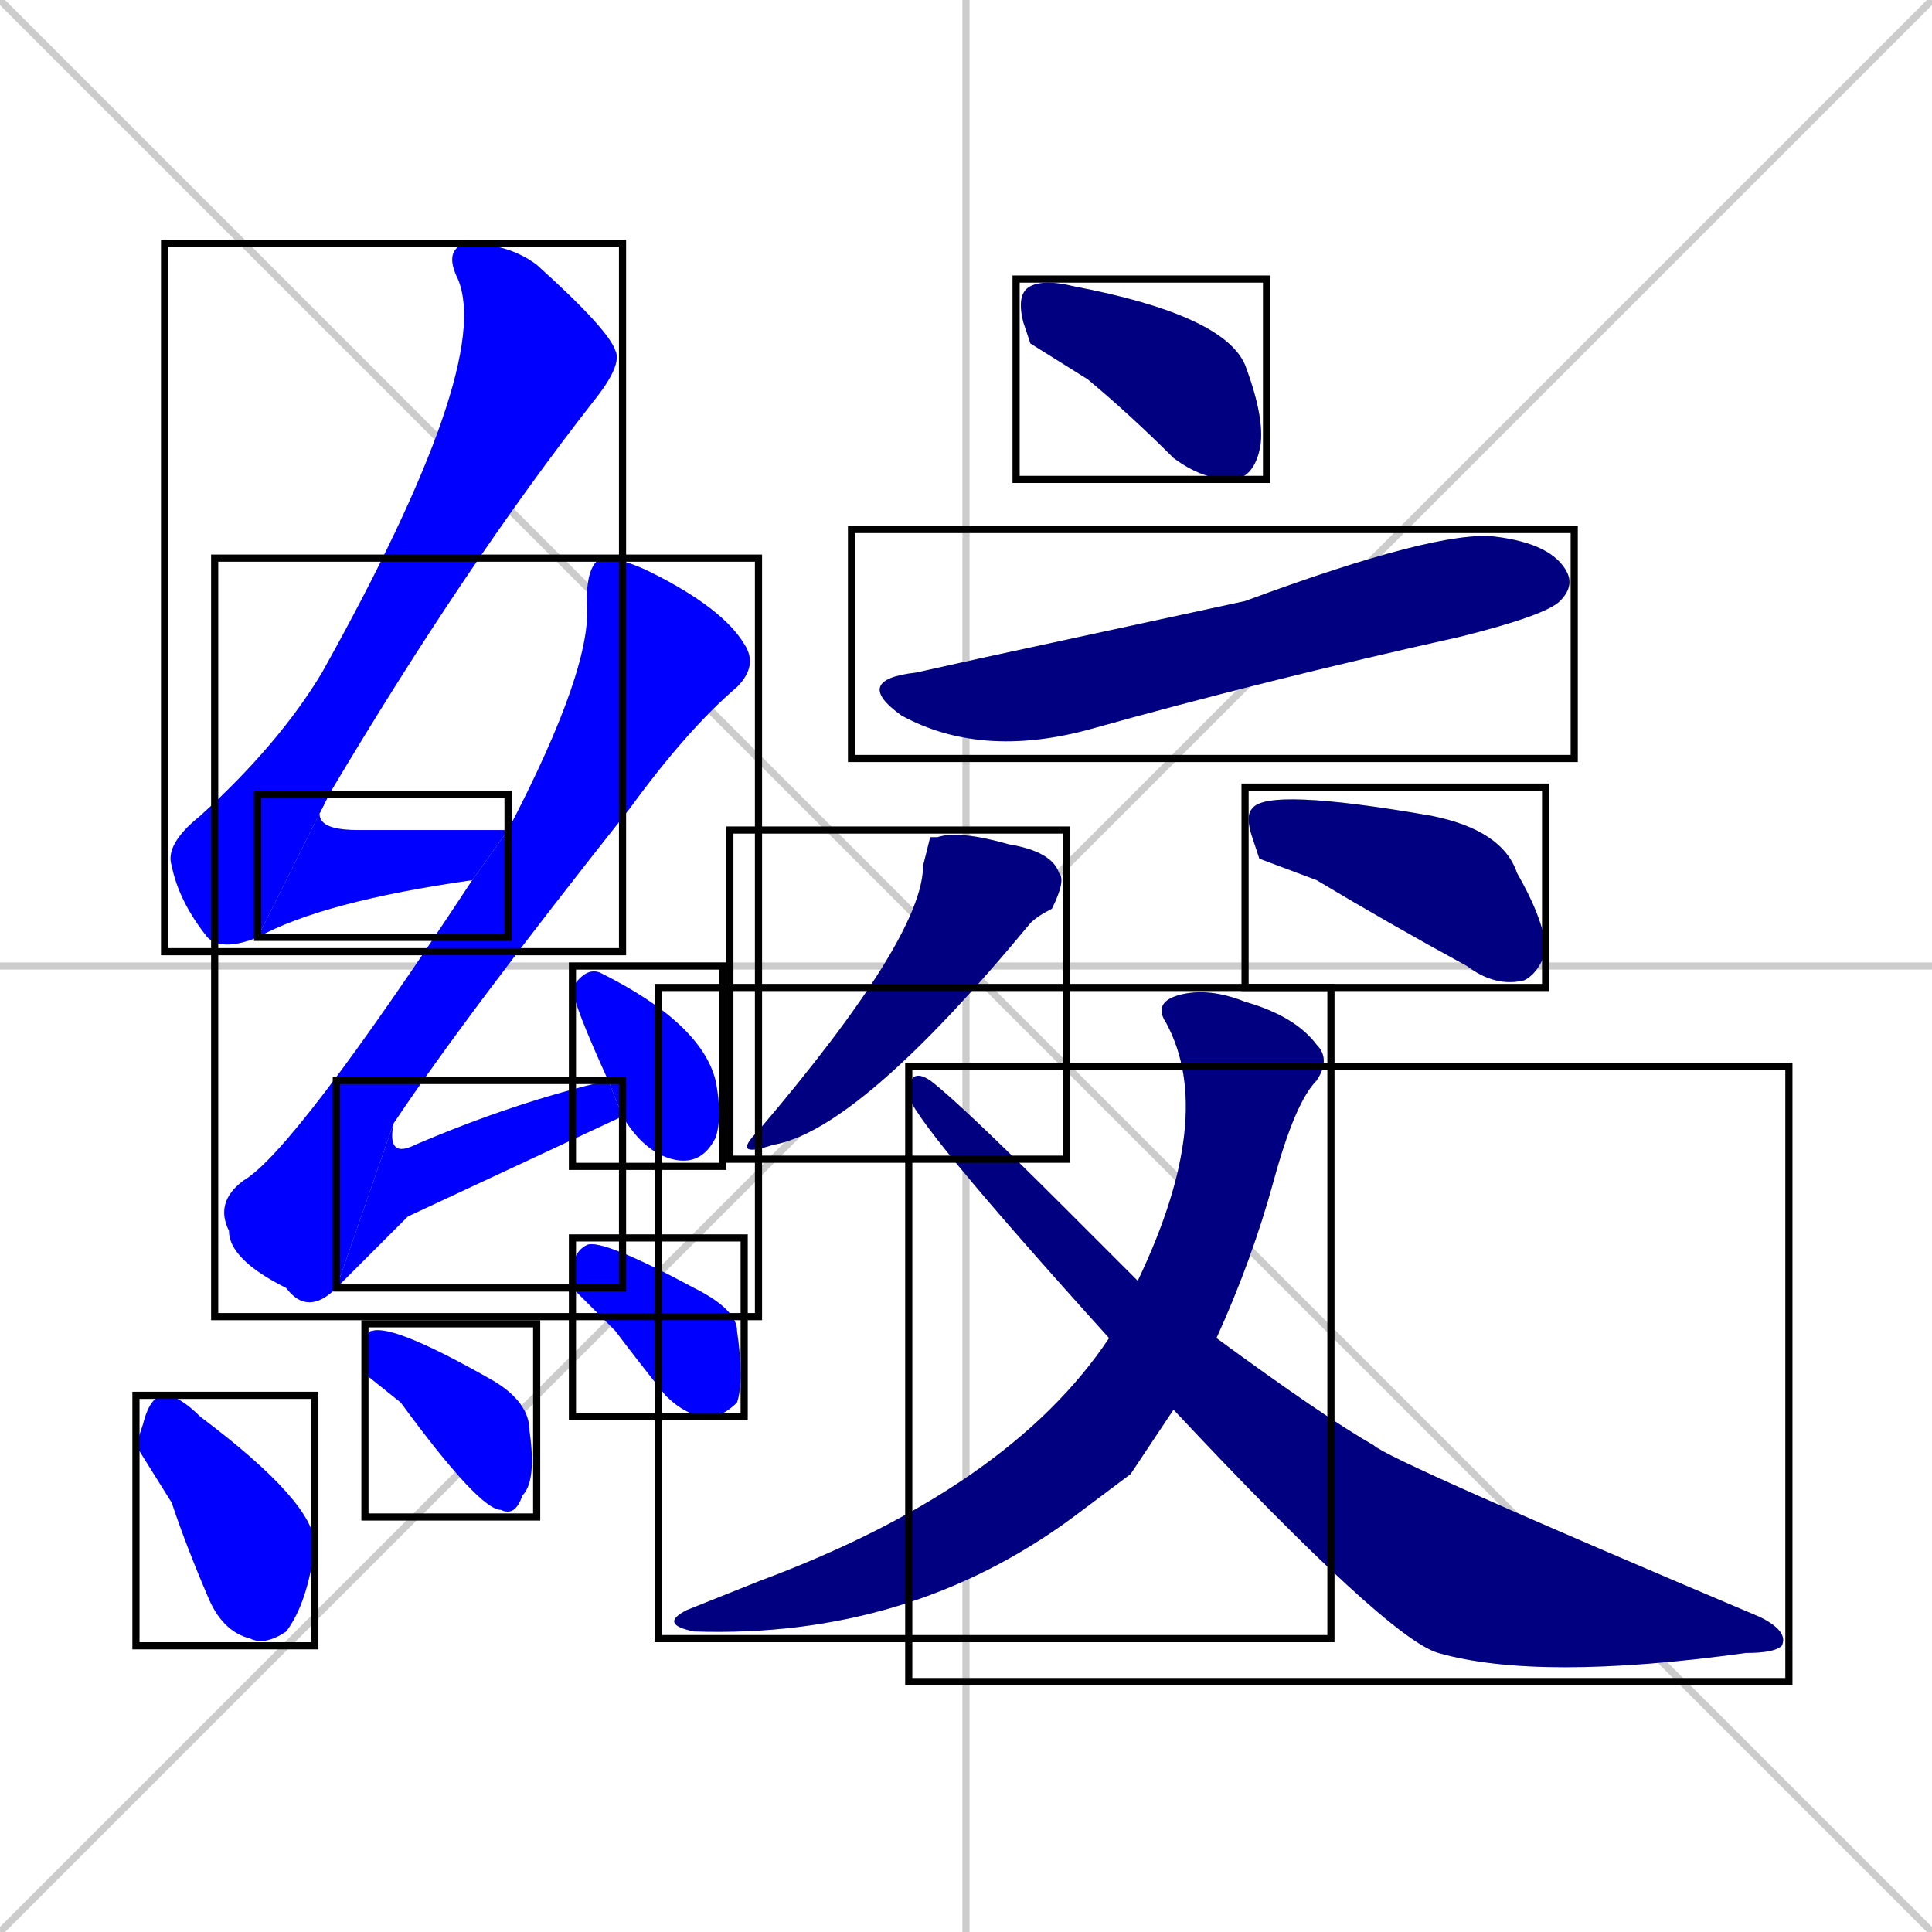 <svg xmlns="http://www.w3.org/2000/svg" xmlns:xlink="http://www.w3.org/1999/xlink" width="270" height="270"><defs><clipPath id="clip-mask-1"><use xlink:href="#rect-1" /></clipPath><clipPath id="clip-mask-2"><use xlink:href="#rect-2" /></clipPath><clipPath id="clip-mask-3"><use xlink:href="#rect-3" /></clipPath><clipPath id="clip-mask-4"><use xlink:href="#rect-4" /></clipPath><clipPath id="clip-mask-5"><use xlink:href="#rect-5" /></clipPath><clipPath id="clip-mask-6"><use xlink:href="#rect-6" /></clipPath><clipPath id="clip-mask-7"><use xlink:href="#rect-7" /></clipPath><clipPath id="clip-mask-8"><use xlink:href="#rect-8" /></clipPath><clipPath id="clip-mask-9"><use xlink:href="#rect-9" /></clipPath><clipPath id="clip-mask-10"><use xlink:href="#rect-10" /></clipPath><clipPath id="clip-mask-11"><use xlink:href="#rect-11" /></clipPath><clipPath id="clip-mask-12"><use xlink:href="#rect-12" /></clipPath><clipPath id="clip-mask-13"><use xlink:href="#rect-13" /></clipPath><clipPath id="clip-mask-14"><use xlink:href="#rect-14" /></clipPath></defs><path d="M 0 0 L 270 270 M 270 0 L 0 270 M 135 0 L 135 270 M 0 135 L 270 135" stroke="#CCCCCC" /><path d="M 36 131 Q 31 133 29 131 Q 25 126 24 121 Q 23 118 28 114 Q 39 104 45 94 Q 69 51 64 39 Q 62 35 65 34 Q 71 34 75 37 Q 85 46 86 49 Q 87 51 83 56 Q 65 79 46 111" fill="#CCCCCC"/><path d="M 66 123 Q 45 126 36 131 L 46 111 Q 42 116 50 116 Q 59 116 71 116" fill="#CCCCCC"/><path d="M 47 180 Q 43 184 40 180 Q 32 176 32 172 Q 30 168 34 165 Q 41 161 66 123 L 71 116 Q 83 93 82 84 Q 82 79 84 78 Q 87 78 91 80 Q 101 85 104 90 Q 106 93 103 96 Q 96 102 88 113 Q 65 142 55 157" fill="#CCCCCC"/><path d="M 57 170 L 47 180 L 55 157 Q 54 162 58 160 Q 72 154 85 151 L 87 156" fill="#CCCCCC"/><path d="M 85 151 Q 80 140 80 138 Q 82 135 84 136 Q 98 143 100 151 Q 101 156 100 159 Q 98 163 94 162 Q 90 161 87 156" fill="#CCCCCC"/><path d="M 19 202 L 20 199 Q 21 195 23 195 Q 25 195 28 198 Q 44 210 44 216 Q 43 224 40 228 Q 37 230 35 229 Q 31 228 29 223 Q 26 216 24 210" fill="#CCCCCC"/><path d="M 51 192 L 51 189 Q 51 186 52 186 Q 55 185 69 193 Q 74 196 74 200 Q 75 207 73 209 Q 72 212 70 211 Q 67 211 56 196" fill="#CCCCCC"/><path d="M 80 180 L 80 178 Q 80 175 82 174 Q 84 173 97 180 Q 103 183 103 186 Q 104 193 103 196 Q 101 198 99 198 Q 96 198 93 195 Q 89 190 86 186" fill="#CCCCCC"/><path d="M 144 48 L 143 45 Q 142 41 144 40 Q 146 39 150 40 Q 171 44 174 51 Q 177 59 176 63 Q 175 67 172 67 Q 168 67 164 64 Q 158 58 152 53" fill="#CCCCCC"/><path d="M 137 92 L 174 84 Q 201 74 209 75 Q 217 76 219 80 Q 220 82 218 84 Q 216 86 204 89 Q 177 95 152 102 Q 137 106 126 100 Q 119 95 128 94" fill="#CCCCCC"/><path d="M 130 117 L 131 117 Q 134 116 141 118 Q 147 119 148 122 Q 149 123 147 127 Q 145 128 144 129 Q 120 158 108 160 Q 102 162 106 158 Q 129 131 129 121" fill="#CCCCCC"/><path d="M 176 120 L 175 117 Q 174 114 175 113 Q 177 110 200 114 Q 210 116 212 122 Q 216 129 216 133 Q 215 136 213 137 Q 209 138 205 135 Q 194 129 184 123" fill="#CCCCCC"/><path d="M 158 206 L 150 212 Q 127 229 97 228 Q 92 227 96 225 Q 101 223 106 221 Q 141 208 155 187 L 159 179 Q 170 156 163 143 Q 161 140 165 139 Q 169 138 174 140 Q 181 142 184 146 Q 186 148 184 151 Q 181 154 178 165 Q 175 176 170 187 L 164 197" fill="#CCCCCC"/><path d="M 155 187 Q 127 156 127 153 Q 127 149 130 151 Q 134 154 149 169 Q 154 174 159 179 L 170 187 Q 185 198 192 202 Q 194 204 246 226 Q 250 228 249 230 Q 248 231 244 231 Q 215 235 201 231 Q 194 229 164 197" fill="#CCCCCC"/><path d="M 36 131 Q 31 133 29 131 Q 25 126 24 121 Q 23 118 28 114 Q 39 104 45 94 Q 69 51 64 39 Q 62 35 65 34 Q 71 34 75 37 Q 85 46 86 49 Q 87 51 83 56 Q 65 79 46 111" fill="#0000ff" clip-path="url(#clip-mask-1)" /><path d="M 66 123 Q 45 126 36 131 L 46 111 Q 42 116 50 116 Q 59 116 71 116" fill="#0000ff" clip-path="url(#clip-mask-2)" /><path d="M 47 180 Q 43 184 40 180 Q 32 176 32 172 Q 30 168 34 165 Q 41 161 66 123 L 71 116 Q 83 93 82 84 Q 82 79 84 78 Q 87 78 91 80 Q 101 85 104 90 Q 106 93 103 96 Q 96 102 88 113 Q 65 142 55 157" fill="#0000ff" clip-path="url(#clip-mask-3)" /><path d="M 57 170 L 47 180 L 55 157 Q 54 162 58 160 Q 72 154 85 151 L 87 156" fill="#0000ff" clip-path="url(#clip-mask-4)" /><path d="M 85 151 Q 80 140 80 138 Q 82 135 84 136 Q 98 143 100 151 Q 101 156 100 159 Q 98 163 94 162 Q 90 161 87 156" fill="#0000ff" clip-path="url(#clip-mask-5)" /><path d="M 19 202 L 20 199 Q 21 195 23 195 Q 25 195 28 198 Q 44 210 44 216 Q 43 224 40 228 Q 37 230 35 229 Q 31 228 29 223 Q 26 216 24 210" fill="#0000ff" clip-path="url(#clip-mask-6)" /><path d="M 51 192 L 51 189 Q 51 186 52 186 Q 55 185 69 193 Q 74 196 74 200 Q 75 207 73 209 Q 72 212 70 211 Q 67 211 56 196" fill="#0000ff" clip-path="url(#clip-mask-7)" /><path d="M 80 180 L 80 178 Q 80 175 82 174 Q 84 173 97 180 Q 103 183 103 186 Q 104 193 103 196 Q 101 198 99 198 Q 96 198 93 195 Q 89 190 86 186" fill="#0000ff" clip-path="url(#clip-mask-8)" /><path d="M 144 48 L 143 45 Q 142 41 144 40 Q 146 39 150 40 Q 171 44 174 51 Q 177 59 176 63 Q 175 67 172 67 Q 168 67 164 64 Q 158 58 152 53" fill="#000080" clip-path="url(#clip-mask-9)" /><path d="M 137 92 L 174 84 Q 201 74 209 75 Q 217 76 219 80 Q 220 82 218 84 Q 216 86 204 89 Q 177 95 152 102 Q 137 106 126 100 Q 119 95 128 94" fill="#000080" clip-path="url(#clip-mask-10)" /><path d="M 130 117 L 131 117 Q 134 116 141 118 Q 147 119 148 122 Q 149 123 147 127 Q 145 128 144 129 Q 120 158 108 160 Q 102 162 106 158 Q 129 131 129 121" fill="#000080" clip-path="url(#clip-mask-11)" /><path d="M 176 120 L 175 117 Q 174 114 175 113 Q 177 110 200 114 Q 210 116 212 122 Q 216 129 216 133 Q 215 136 213 137 Q 209 138 205 135 Q 194 129 184 123" fill="#000080" clip-path="url(#clip-mask-12)" /><path d="M 158 206 L 150 212 Q 127 229 97 228 Q 92 227 96 225 Q 101 223 106 221 Q 141 208 155 187 L 159 179 Q 170 156 163 143 Q 161 140 165 139 Q 169 138 174 140 Q 181 142 184 146 Q 186 148 184 151 Q 181 154 178 165 Q 175 176 170 187 L 164 197" fill="#000080" clip-path="url(#clip-mask-13)" /><path d="M 155 187 Q 127 156 127 153 Q 127 149 130 151 Q 134 154 149 169 Q 154 174 159 179 L 170 187 Q 185 198 192 202 Q 194 204 246 226 Q 250 228 249 230 Q 248 231 244 231 Q 215 235 201 231 Q 194 229 164 197" fill="#000080" clip-path="url(#clip-mask-14)" /><rect x="23" y="34" width="64" height="99" id="rect-1" fill="transparent" stroke="#000000"><animate attributeName="y" from="-65" to="34" dur="0.367" begin="0; animate14.end + 1s" id="animate1" fill="freeze"/></rect><rect x="36" y="111" width="35" height="20" id="rect-2" fill="transparent" stroke="#000000"><set attributeName="x" to="1" begin="0; animate14.end + 1s" /><animate attributeName="x" from="1" to="36" dur="0.130" begin="animate1.end" id="animate2" fill="freeze"/></rect><rect x="30" y="78" width="76" height="106" id="rect-3" fill="transparent" stroke="#000000"><set attributeName="y" to="-28" begin="0; animate14.end + 1s" /><animate attributeName="y" from="-28" to="78" dur="0.393" begin="animate2.end + 0.5" id="animate3" fill="freeze"/></rect><rect x="47" y="151" width="40" height="29" id="rect-4" fill="transparent" stroke="#000000"><set attributeName="x" to="7" begin="0; animate14.end + 1s" /><animate attributeName="x" from="7" to="47" dur="0.148" begin="animate3.end" id="animate4" fill="freeze"/></rect><rect x="80" y="135" width="21" height="28" id="rect-5" fill="transparent" stroke="#000000"><set attributeName="y" to="107" begin="0; animate14.end + 1s" /><animate attributeName="y" from="107" to="135" dur="0.104" begin="animate4.end + 0.5" id="animate5" fill="freeze"/></rect><rect x="19" y="195" width="25" height="35" id="rect-6" fill="transparent" stroke="#000000"><set attributeName="y" to="160" begin="0; animate14.end + 1s" /><animate attributeName="y" from="160" to="195" dur="0.130" begin="animate5.end + 0.5" id="animate6" fill="freeze"/></rect><rect x="51" y="185" width="24" height="27" id="rect-7" fill="transparent" stroke="#000000"><set attributeName="y" to="158" begin="0; animate14.end + 1s" /><animate attributeName="y" from="158" to="185" dur="0.100" begin="animate6.end + 0.5" id="animate7" fill="freeze"/></rect><rect x="80" y="173" width="24" height="25" id="rect-8" fill="transparent" stroke="#000000"><set attributeName="y" to="148" begin="0; animate14.end + 1s" /><animate attributeName="y" from="148" to="173" dur="0.093" begin="animate7.end + 0.5" id="animate8" fill="freeze"/></rect><rect x="142" y="39" width="35" height="28" id="rect-9" fill="transparent" stroke="#000000"><set attributeName="x" to="107" begin="0; animate14.end + 1s" /><animate attributeName="x" from="107" to="142" dur="0.130" begin="animate8.end + 0.5" id="animate9" fill="freeze"/></rect><rect x="119" y="74" width="101" height="32" id="rect-10" fill="transparent" stroke="#000000"><set attributeName="x" to="18" begin="0; animate14.end + 1s" /><animate attributeName="x" from="18" to="119" dur="0.374" begin="animate9.end + 0.5" id="animate10" fill="freeze"/></rect><rect x="102" y="116" width="47" height="46" id="rect-11" fill="transparent" stroke="#000000"><set attributeName="y" to="70" begin="0; animate14.end + 1s" /><animate attributeName="y" from="70" to="116" dur="0.170" begin="animate10.end + 0.5" id="animate11" fill="freeze"/></rect><rect x="174" y="110" width="42" height="28" id="rect-12" fill="transparent" stroke="#000000"><set attributeName="x" to="132" begin="0; animate14.end + 1s" /><animate attributeName="x" from="132" to="174" dur="0.156" begin="animate11.end + 0.5" id="animate12" fill="freeze"/></rect><rect x="92" y="138" width="94" height="91" id="rect-13" fill="transparent" stroke="#000000"><set attributeName="y" to="47" begin="0; animate14.end + 1s" /><animate attributeName="y" from="47" to="138" dur="0.337" begin="animate12.end + 0.5" id="animate13" fill="freeze"/></rect><rect x="127" y="149" width="123" height="86" id="rect-14" fill="transparent" stroke="#000000"><set attributeName="x" to="4" begin="0; animate14.end + 1s" /><animate attributeName="x" from="4" to="127" dur="0.456" begin="animate13.end + 0.5" id="animate14" fill="freeze"/></rect></svg>